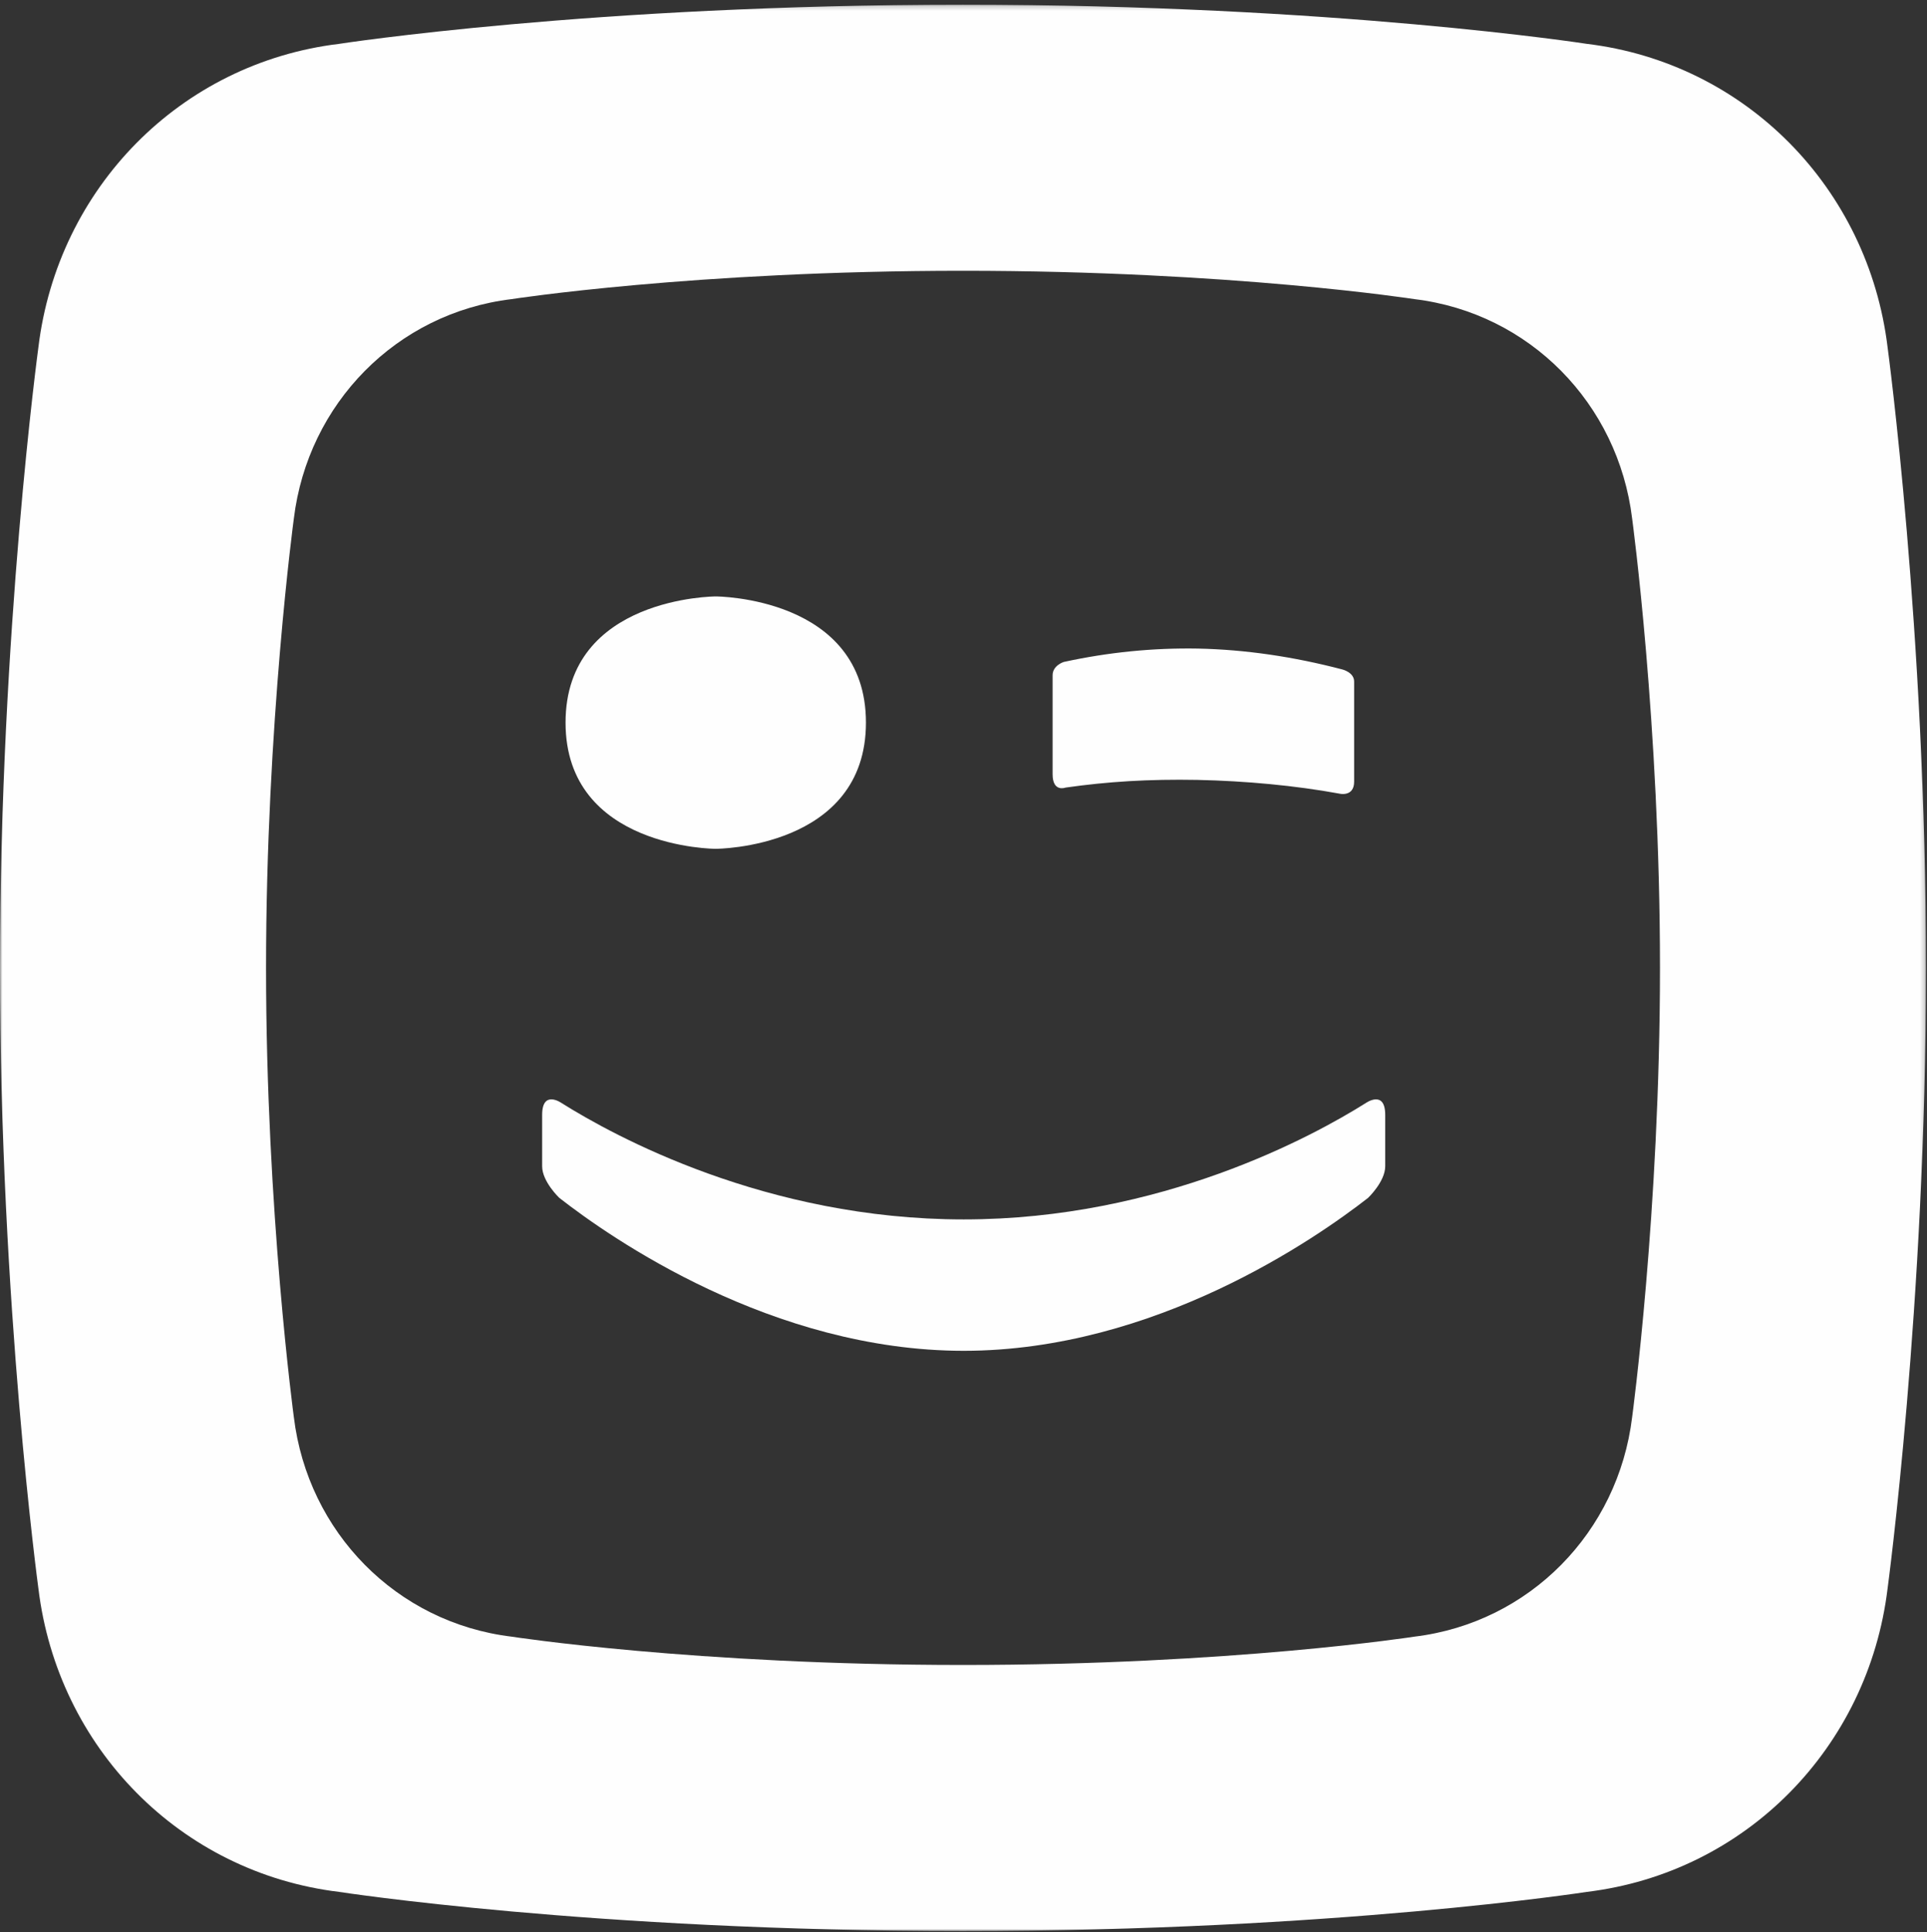 <svg viewBox="0 0 410 411" xmlns="http://www.w3.org/2000/svg" xmlns:xlink="http://www.w3.org/1999/xlink"><rect x="0" y="0" width="410" height="411" fill="#333333" stroke="none"/><defs><path id="a" d="M0 .216h409.785V410H0z"/></defs><g fill="none" fill-rule="evenodd"><g transform="translate(0 .784)"><mask id="b" fill="#fff"><use xlink:href="#a"/></mask><path d="M347.264 300.666c-2.969 24.479-21.84 43.746-46.32 46.705 0 0-38.86 6.024-96.053 6.024-57.197 0-96.053-6.024-96.053-6.024-24.478-2.959-43.346-22.226-46.32-46.705 0-.006-5.913-43.656-5.913-95.562s5.912-95.555 5.912-95.562c2.975-24.473 21.843-43.74 46.321-46.693 0 0 38.856-6.03 96.053-6.03 57.193 0 96.053 6.03 96.053 6.03 24.48 2.953 43.351 22.22 46.32 46.693 0 .007 5.922 43.656 5.922 95.562s-5.922 95.556-5.922 95.562m54.347-227.601c-4.106-33.814-30.176-60.442-64.007-64.522 0 0-53.686-8.327-132.713-8.327-79.028 0-132.718 8.327-132.718 8.327-33.824 4.08-59.896 30.708-64 64.522C8.17 73.071 0 133.391 0 205.104c0 71.719 8.17 132.036 8.173 132.042 4.104 33.817 30.176 60.44 64 64.526 0 0 53.69 8.328 132.718 8.328 79.027 0 132.713-8.328 132.713-8.328 33.831-4.086 59.901-30.709 64.007-64.526 0-.006 8.174-60.323 8.174-132.042 0-71.713-8.174-132.033-8.174-132.039" fill="#FEFEFE" mask="url(#b)"/></g><path d="M226.706 167.54c8.938-1.272 17.68-1.826 28.118-1.634 10.104.217 20.76 1.19 30.2 2.929 0 0 3.089.737 3.089-2.562v-21.291c0-1.952-2.476-2.564-2.476-2.564-10.346-2.716-20.6-4.234-30.74-4.452-9.551-.168-19.07.778-28.573 2.85 0 0-2.365.734-2.365 2.822v21.059c0 3.909 2.747 2.844 2.747 2.844m-74.419 13.024s31.957-.038 31.957-26.853c0-26.796-31.957-26.835-31.957-26.835s-31.957.04-31.957 26.835c0 26.815 31.957 26.853 31.957 26.853m138.291 54.088c-11.097 6.976-43.504 24.747-85.54 24.747-42.036 0-74.437-17.77-85.538-24.747 0 0-4.15-2.94-4.15 2.523v10.913c0 3.276 3.654 6.732 3.654 6.732 10.953 8.553 45.246 32.51 86.035 32.53 40.785-.02 75.062-23.977 86.035-32.53 0 0 3.652-3.456 3.652-6.732v-10.913c0-5.463-4.148-2.523-4.148-2.523" fill="#FEFEFE"/></g></svg>